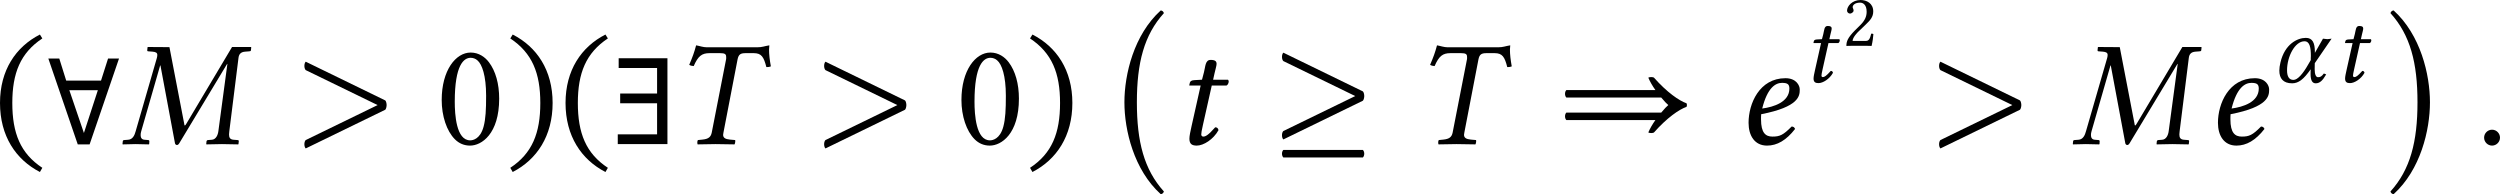 <?xml version='1.0' encoding='UTF-8'?>
<!-- This file was generated by dvisvgm 3.2.2 -->
<svg version='1.1' xmlns='http://www.w3.org/2000/svg' xmlns:xlink='http://www.w3.org/1999/xlink' width='278.757pt' height='21.65pt' viewBox='159.928 89.948 278.757 21.65'>
<defs>
<path id='g3-46' d='M.3-1.911C.3-.377 1.032 .718 2.155 1.297L2.267 1.102C1.248 .432 .872-.509 .872-1.911C.872-3.299 1.248-4.233 2.267-4.91L2.155-5.091C1.032-4.519 .3-3.431 .3-1.911Z'/>
<path id='g3-47' d='M2.183-1.911C2.183-3.431 1.451-4.519 .328-5.091L.216-4.91C1.234-4.233 1.611-3.299 1.611-1.911C1.611-.509 1.234 .432 .216 1.102L.328 1.297C1.451 .718 2.183-.377 2.183-1.911Z'/>
<path id='g3-48' d='M1.59 .07C2.127 .07 2.943-.474 2.943-2.113C2.943-2.803 2.776-3.396 2.469-3.801C2.287-4.045 1.995-4.254 1.618-4.254C.928-4.254 .272-3.431 .272-2.05C.272-1.304 .502-.607 .886-.223C1.081-.028 1.318 .07 1.59 .07ZM1.618-4.01C1.736-4.01 1.848-3.968 1.932-3.891C2.148-3.71 2.336-3.18 2.336-2.246C2.336-1.604 2.315-1.165 2.218-.809C2.064-.237 1.723-.174 1.597-.174C.948-.174 .879-1.367 .879-1.974C.879-3.689 1.304-4.01 1.618-4.01Z'/>
<path id='g3-50' d='M.425-3.264C.425-3.117 .558-2.992 .704-2.992C.823-2.992 1.032-3.117 1.032-3.271C1.032-3.327 1.018-3.368 1.004-3.417S.948-3.529 .948-3.585C.948-3.759 1.13-4.01 1.639-4.01C1.89-4.01 2.246-3.836 2.246-3.166C2.246-2.72 2.085-2.357 1.674-1.939L1.158-1.43C.474-.732 .363-.398 .363 .014C.363 .014 .718 0 .941 0H2.162C2.385 0 2.706 .014 2.706 .014C2.797-.356 2.866-.879 2.873-1.088C2.831-1.123 2.741-1.137 2.671-1.123C2.552-.628 2.434-.453 2.183-.453H.941C.941-.788 1.423-1.262 1.458-1.297L2.162-1.974C2.559-2.357 2.859-2.664 2.859-3.194C2.859-3.947 2.246-4.254 1.681-4.254C.907-4.254 .425-3.682 .425-3.264Z'/>
<path id='g3-197' d='M1.981 .014L3.347-3.975H2.838L2.511-2.95H.893L.572-3.975H.063L1.43 .014H1.981ZM1.716-.516L1.039-2.504H2.364L1.716-.516Z'/>
<path id='g3-199' d='M2.552-3.989H.286V-3.536H2.071V-2.35H.356V-1.897H2.071V-.453H.244V0H2.552V-3.989Z'/>
<use id='g33-46' xlink:href='#g3-46' transform='scale(1.714)'/>
<use id='g33-47' xlink:href='#g3-47' transform='scale(1.714)'/>
<use id='g33-48' xlink:href='#g3-48' transform='scale(1.714)'/>
<use id='g33-197' xlink:href='#g3-197' transform='scale(1.714)'/>
<use id='g33-199' xlink:href='#g3-199' transform='scale(1.714)'/>
<use id='g27-120' xlink:href='#g15-120' transform='scale(1.096)'/>
<use id='g27-244' xlink:href='#g15-244' transform='scale(1.096)'/>
<path id='g0-0' d='M2.192-4.493C2.192-7.113 2.67-8.956 3.985-10.411C3.955-10.511 3.885-10.58 3.776-10.59C1.993-8.976 1.365-6.346 1.365-4.493S1.993-.01 3.776 1.604C3.885 1.594 3.955 1.524 3.985 1.425C2.67-.03 2.192-1.873 2.192-4.493Z'/>
<path id='g0-1' d='M2.471-4.493C2.471-1.873 1.993-.03 .677 1.425C.707 1.524 .777 1.594 .887 1.604C2.67-.01 3.298-2.64 3.298-4.493S2.67-8.976 .887-10.59C.777-10.58 .707-10.511 .677-10.411C1.993-8.956 2.471-7.113 2.471-4.493Z'/>
<path id='g1-11' d='M2.929-1.318L4.101-3.027C4.017-3.027 3.905-2.992 3.808-2.992S3.599-3.027 3.501-3.027L2.936-2.036V-2.106C2.936-2.72 2.783-3.082 2.308-3.082C1.716-3.082 .837-2.65 .537-1.367C.488-1.165 .46-.976 .46-.802C.46-.258 .725 .084 1.353 .084C1.799 .084 2.162-.202 2.643-.893L2.636-.621V-.565C2.636-.126 2.755 .084 2.992 .084C3.271 .084 3.473-.098 3.724-.537L3.564-.6C3.403-.391 3.32-.342 3.152-.342C3.013-.342 2.922-.537 2.922-.893V-.914L2.929-1.318ZM2.211-2.845C2.58-2.845 2.657-2.413 2.657-1.813C2.657-1.771 2.65-1.73 2.65-1.681V-1.534L2.483-1.248C2.106-.579 1.736-.153 1.444-.153C1.123-.153 .997-.418 .997-.823C.997-1.785 1.548-2.845 2.211-2.845Z'/>
<path id='g1-58' d='M.398-.3C.398-.098 .565 .07 .767 .07S1.137-.098 1.137-.3S.969-.669 .767-.669S.398-.502 .398-.3Z'/>
<path id='g1-62' d='M3.752-1.813L.411-.188C.328-.105 .328 .119 .411 .202L4.108-1.597C4.149-1.639 4.17-1.75 4.17-1.813C4.17-1.883 4.149-1.988 4.108-2.029L.411-3.829C.328-3.745 .328-3.522 .411-3.438L3.752-1.813Z'/>
<path id='g1-77' d='M4.561-.607C4.54-.425 4.449-.216 4.261-.202L4.08-.188C4.052-.188 4.017-.167 4.01-.133C4.01-.133 3.996 0 3.996 0S4.01 .014 4.01 .014C4.331 .007 4.533 0 4.728 0C4.931 0 5.168 .007 5.481 .014L5.495 0L5.509-.133C5.516-.167 5.488-.188 5.447-.188L5.265-.202C5.098-.216 5.056-.307 5.056-.453C5.056-.502 5.063-.551 5.07-.607L5.495-4.003C5.516-4.184 5.607-4.282 5.809-4.296L5.991-4.31C6.025-4.31 6.067-4.317 6.074-4.359C6.074-4.359 6.088-4.498 6.088-4.498S6.074-4.512 6.074-4.512H5.196L3.082-.962C3.041-.893 3.02-.865 3.006-.865C2.985-.865 2.978-.893 2.971-.955L2.287-4.505L1.283-4.512L1.269-4.498L1.255-4.359C1.255-4.331 1.262-4.31 1.311-4.31L1.499-4.296C1.66-4.282 1.723-4.24 1.723-4.142C1.723-4.101 1.716-4.059 1.702-4.003L.718-.6C.669-.411 .579-.216 .37-.202L.188-.188C.146-.188 .126-.167 .119-.133C.119-.133 .105 0 .105 0S.119 .014 .119 .014C.321 .007 .551 0 .711 0S1.13 .007 1.325 .014L1.346 0L1.353-.133C1.353-.167 1.332-.188 1.297-.188L1.13-.202C.997-.209 .948-.3 .948-.418C.948-.474 .955-.537 .976-.6L1.855-3.654H1.869L2.545-.035C2.559 .014 2.594 .042 2.636 .042C2.671 .042 2.706 .021 2.741-.035L4.965-3.724H4.979L4.561-.607Z'/>
<path id='g1-84' d='M1.597-4.498C1.416-4.498 1.262-4.561 1.095-4.589C1.004-4.247 .928-4.045 .774-3.682C.83-3.647 .921-3.626 .983-3.626C1.186-4.087 1.353-4.226 1.723-4.226H2.211C2.434-4.226 2.49-4.177 2.49-4.059C2.49-4.024 2.497-3.996 2.49-3.954L1.82-.53C1.778-.335 1.674-.237 1.388-.209L1.179-.188C1.151-.16 1.137-.049 1.165 .014C1.478 .007 1.73 0 2.001 0C2.267 0 2.573 .007 2.88 .014C2.901-.014 2.929-.153 2.908-.188L2.671-.209C2.448-.23 2.35-.293 2.35-.432C2.35-.46 2.357-.495 2.364-.53L3.02-3.933C3.068-4.17 3.159-4.226 3.396-4.226H3.773C4.135-4.226 4.24-4.045 4.359-3.578C4.428-3.578 4.484-3.578 4.568-3.612C4.512-3.919 4.484-4.163 4.484-4.394C4.484-4.456 4.491-4.526 4.498-4.589C4.268-4.554 4.177-4.498 3.926-4.498H1.597Z'/>
<path id='g1-101' d='M2.476-2.58C2.476-1.953 1.743-1.723 1.213-1.653C1.458-2.636 1.841-2.845 2.134-2.845C2.385-2.845 2.476-2.783 2.476-2.58ZM1.165-1.388C2.929-1.73 2.957-2.246 2.957-2.525V-2.545C2.957-2.72 2.797-3.062 2.294-3.062C1.081-3.062 .579-1.876 .579-.99C.579-.398 .858 .07 1.437 .07C1.904 .07 2.329-.174 2.741-.704C2.706-.781 2.664-.816 2.58-.816C2.183-.411 2.022-.349 1.688-.349C1.374-.349 1.158-.516 1.158-1.151C1.158-1.186 1.158-1.332 1.165-1.388Z'/>
<path id='g1-116' d='M1.297-2.992L.928-2.971C.795-2.964 .746-2.908 .732-2.852C.725-2.831 .704-2.748 .704-2.734S.725-2.72 .746-2.72H1.234L.809-.823C.76-.6 .711-.384 .711-.251C.711 0 .837 .07 1.053 .07C1.367 .07 1.827-.216 2.064-.649C2.043-.739 1.995-.781 1.911-.781C1.59-.418 1.465-.349 1.353-.349C1.332-.349 1.262-.363 1.262-.446C1.262-.509 1.283-.649 1.339-.886L1.75-2.72H2.434C2.49-2.741 2.538-2.838 2.538-2.908C2.538-2.943 2.525-2.971 2.504-2.992H1.813L1.883-3.306C1.911-3.438 1.974-3.64 1.974-3.724C1.974-3.843 1.918-3.912 1.695-3.912C1.444-3.912 1.458-3.599 1.388-3.34L1.297-2.992Z'/>
<use id='g25-0' xlink:href='#g0-0' transform='scale(1.2)'/>
<use id='g25-1' xlink:href='#g0-1' transform='scale(1.2)'/>
<use id='g30-58' xlink:href='#g1-58' transform='scale(1.714)'/>
<use id='g30-62' xlink:href='#g1-62' transform='scale(1.714)'/>
<use id='g30-77' xlink:href='#g1-77' transform='scale(1.714)'/>
<use id='g30-84' xlink:href='#g1-84' transform='scale(1.714)'/>
<use id='g30-101' xlink:href='#g1-101' transform='scale(1.714)'/>
<use id='g30-116' xlink:href='#g1-116' transform='scale(1.714)'/>
<path id='g15-120' d='M5.869-3.491L.644-.949C.513-.818 .513-.469 .644-.338L6.425-3.153C6.491-3.218 6.524-3.393 6.524-3.491C6.524-3.6 6.491-3.764 6.425-3.829L.644-6.644C.513-6.513 .513-6.164 .644-6.033L5.869-3.491ZM.644 .425C.513 .556 .513 .84 .644 .971H6.425C6.556 .84 6.556 .556 6.425 .425H.644Z'/>
<path id='g15-244' d='M6.6-4.822C6.72-4.538 6.905-4.222 7.113-3.927H.644C.513-3.796 .513-3.513 .644-3.382H7.538C7.756-3.12 7.953-2.913 8.051-2.836C7.953-2.76 7.756-2.553 7.538-2.291H.644C.513-2.16 .513-1.876 .644-1.745H7.113C6.905-1.451 6.72-1.135 6.6-.851C6.665-.785 6.949-.785 7.015-.851C7.953-1.909 8.836-2.52 9.371-2.705C9.415-2.749 9.415-2.924 9.371-2.967C8.836-3.153 7.953-3.764 7.015-4.822C6.949-4.887 6.665-4.887 6.6-4.822Z'/>
<use id='g29-11' xlink:href='#g1-11' transform='scale(1.143)'/>
<use id='g29-116' xlink:href='#g1-116' transform='scale(1.143)'/>
<use id='g31-50' xlink:href='#g3-50' transform='scale(.857)'/>
</defs>
<g id='page1' transform='matrix(1.4 0 0 1.4 0 0)'>
<use x='113.72' y='75.725' xlink:href='#g33-46'/>
<use x='117.976' y='75.725' xlink:href='#g33-197'/>
<use x='123.81' y='75.725' xlink:href='#g30-77'/>
<use x='137.879' y='75.725' xlink:href='#g30-62'/>
<use x='148.947' y='75.725' xlink:href='#g33-48'/>
<use x='154.506' y='75.725' xlink:href='#g33-47'/>
<use x='158.762' y='75.725' xlink:href='#g33-46'/>
<use x='163.018' y='75.725' xlink:href='#g33-199'/>
<use x='167.8' y='75.725' xlink:href='#g30-84'/>
<use x='179.274' y='75.725' xlink:href='#g30-62'/>
<use x='190.342' y='75.725' xlink:href='#g33-48'/>
<use x='195.901' y='75.725' xlink:href='#g33-47'/>
<use x='202.15' y='77.788' xlink:href='#g25-0'/>
<use x='207.745' y='75.725' xlink:href='#g30-116'/>
<use x='215.74' y='75.725' xlink:href='#g27-120'/>
<use x='226.808' y='75.725' xlink:href='#g30-84'/>
<use x='238.282' y='75.725' xlink:href='#g27-244'/>
<use x='252.506' y='75.725' xlink:href='#g30-101'/>
<use x='257.862' y='70.788' xlink:href='#g29-116'/>
<use x='260.978' y='67.895' xlink:href='#g31-50'/>
<use x='268.075' y='75.725' xlink:href='#g30-62'/>
<use x='279.143' y='75.725' xlink:href='#g30-77'/>
<use x='289.89' y='75.725' xlink:href='#g30-101'/>
<use x='295.246' y='70.788' xlink:href='#g29-11'/>
<use x='300.196' y='70.788' xlink:href='#g29-116'/>
<use x='303.81' y='77.788' xlink:href='#g25-1'/>
<use x='311.398' y='75.725' xlink:href='#g30-58'/>
</g>
</svg>